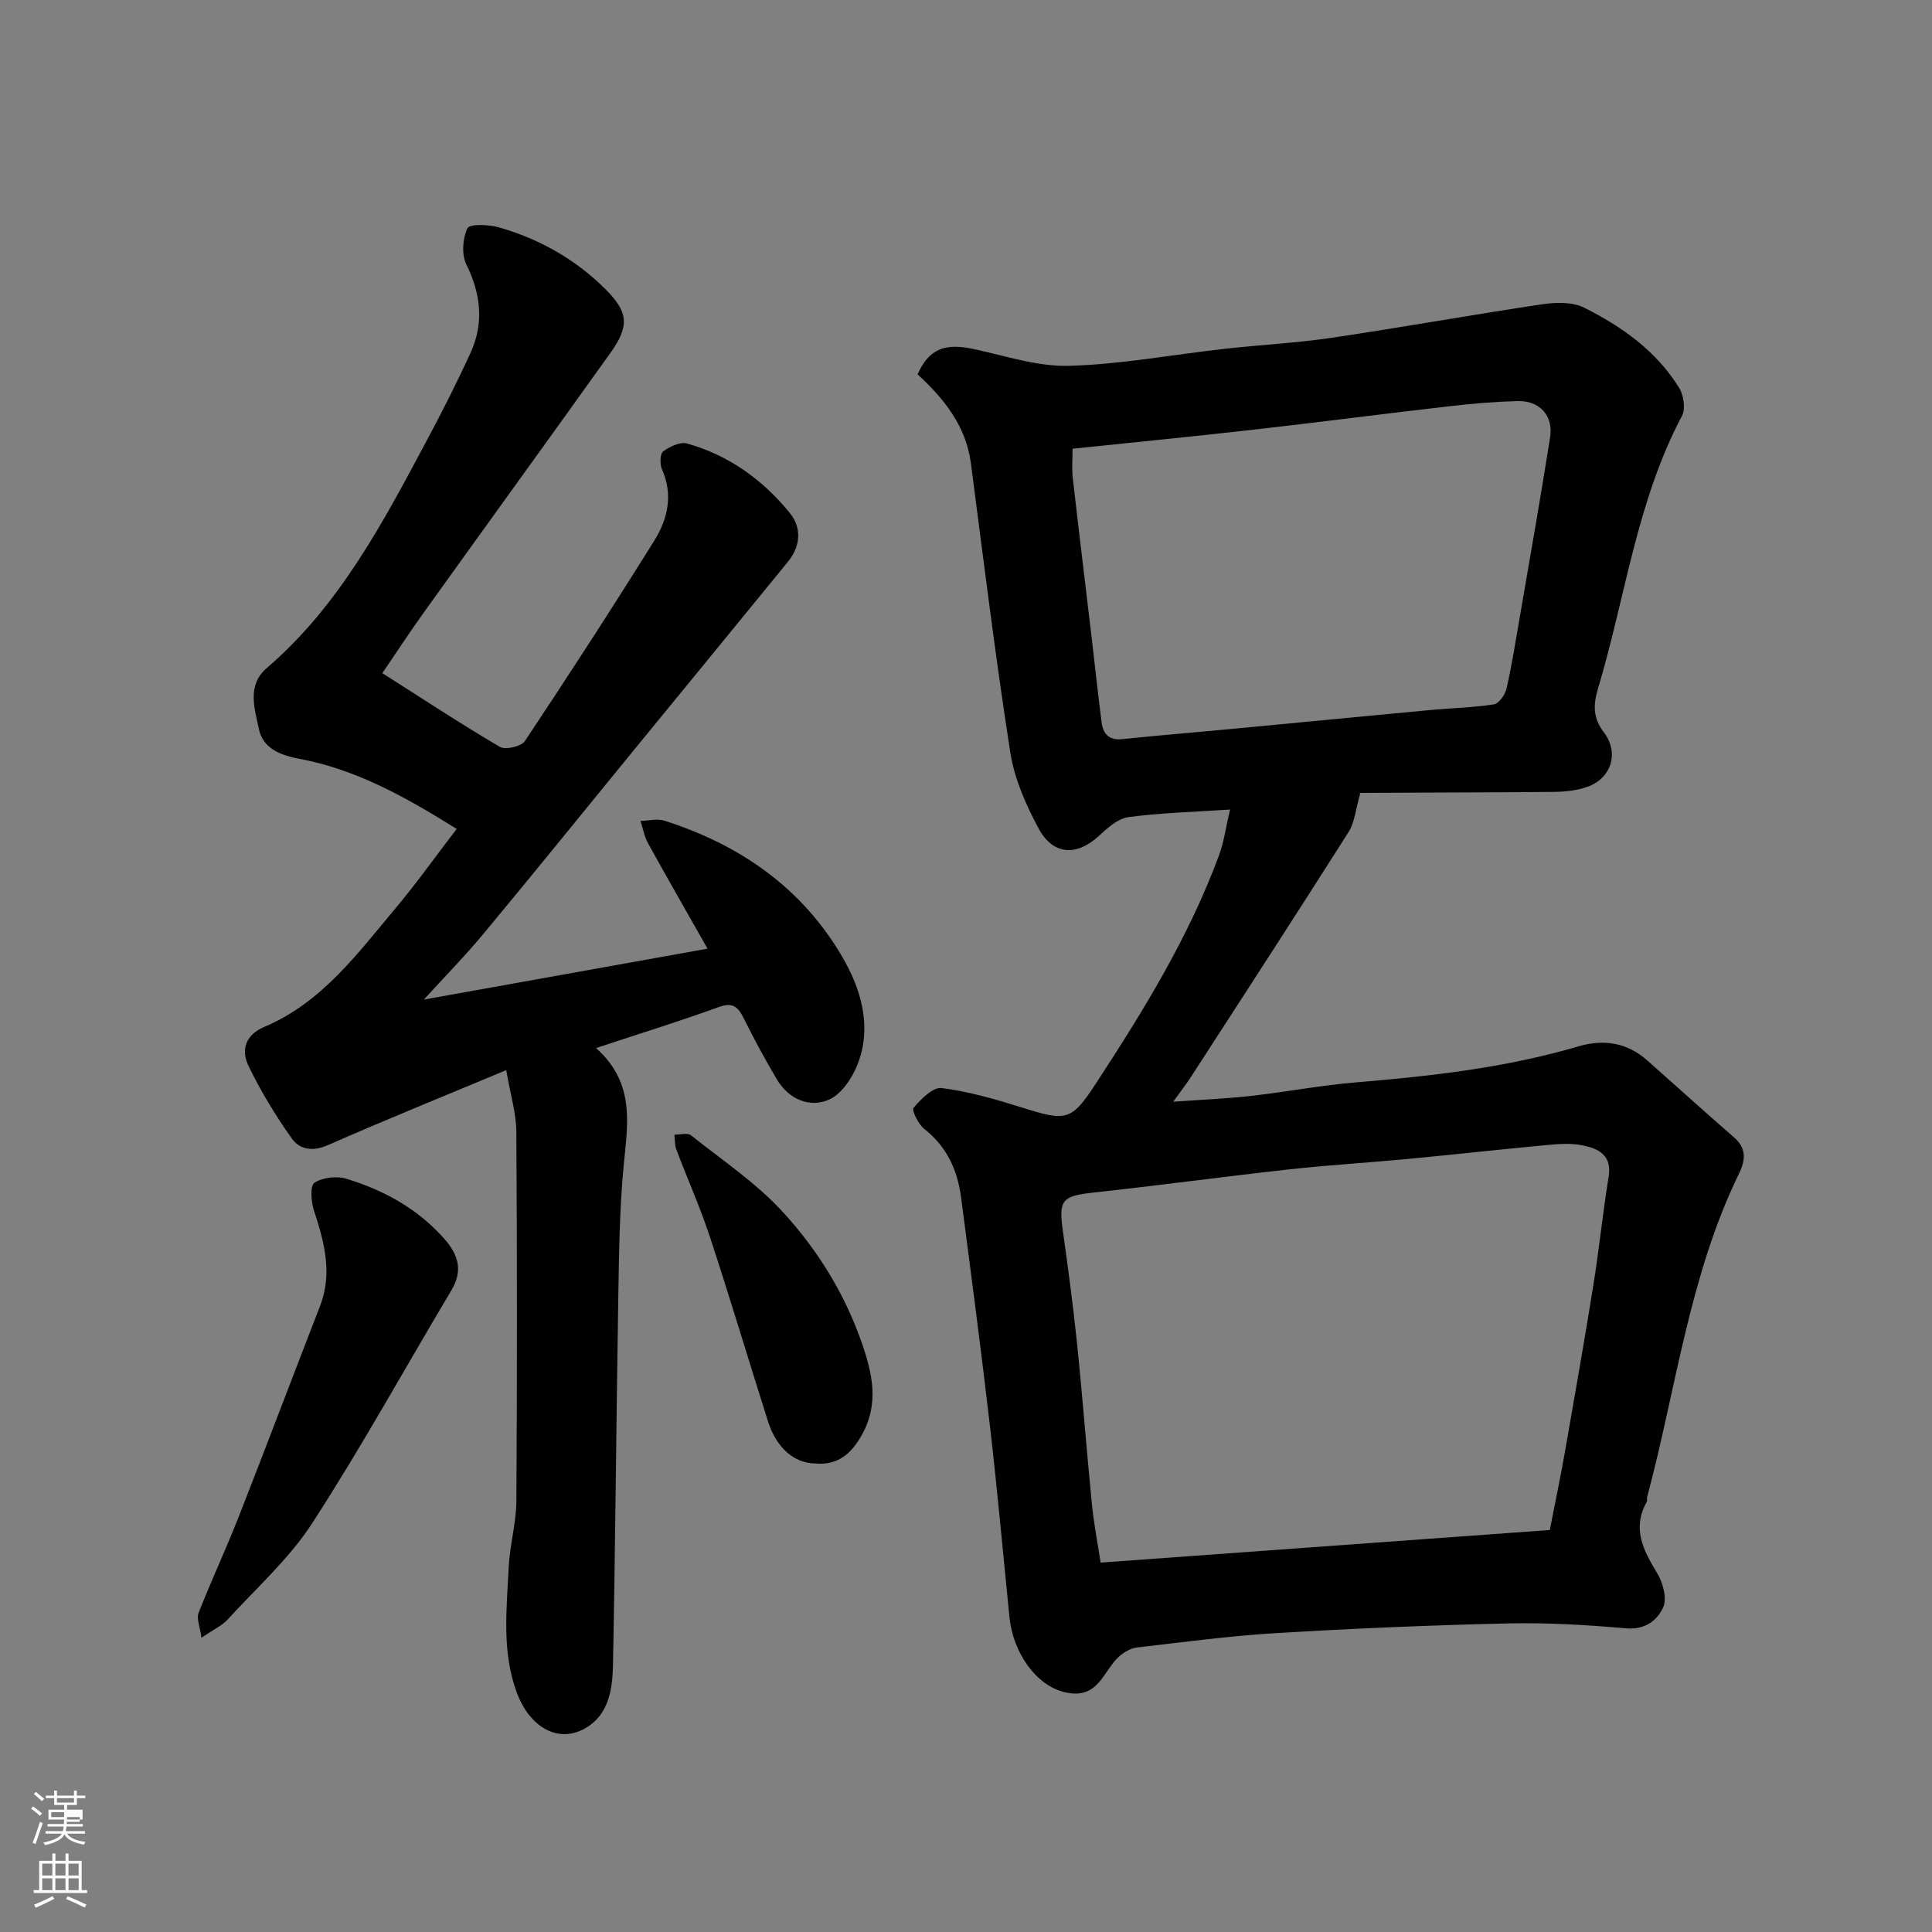 <svg enable-background="new 0 0 400 400" viewBox="0 0 400 400" xmlns="http://www.w3.org/2000/svg"><rect x="0" y="0" width="400" height="400" fill="#808080" stroke="none"/><path d="m6.44 374.46.42-.45c.65.47 1.27.95 1.85 1.44l-.45.49c-.65-.56-1.25-1.06-1.82-1.48m.93 7.33-.63-.26c.55-1.36 1.05-2.8 1.52-4.33.19.1.38.19.59.27-.46 1.29-.95 2.73-1.48 4.32m-.38-10.38.44-.42c.43.34 1.01.82 1.74 1.44l-.49.49c-.53-.51-1.09-1.01-1.69-1.51m2.5.35h1.72v-1.04h.59v1.04h3.52v-1.04h.59v1.04h1.75v.53h-1.75v1.42h-2.03v.97h3.22v2.03h-3.24c0 .35-.01.66-.03.93h3.32v.53h-3.37c-.03.27-.08.58-.15.94h3.96v.53h-3.71c.67.92 1.93 1.48 3.79 1.68-.13.24-.23.44-.29.59-2.13-.38-3.48-1.08-4.04-2.12-.43.97-1.77 1.72-4.03 2.23-.09-.19-.2-.37-.33-.55 2.1-.42 3.37-1.03 3.81-1.83h-3.36v-.53h3.58c.08-.29.13-.61.16-.94h-3.33v-.53h3.39c.02-.27.04-.58.04-.93h-3.23v-2.03h3.25v-.97h-2.07v-1.42h-1.73zm1.12 3.44v1h2.65c.01-.3.02-.44.01-.4v-.25-.35zm1.19-2h3.52v-.91h-3.52zm4.71 3h-2.63v.59c0 .15-.01.28-.01.4h2.64v-1.99z" fill="#fbfcfa"/><path d="m13.56 383.74h.63v1.52h2.72v6.07h1.13v.6h-11.06v-.6h1.13v-6.07h2.73v-1.52h.63v1.52h2.1v-1.52zm-2.69 8.83.38.56c-1.24.63-2.53 1.25-3.85 1.85-.1-.21-.21-.42-.34-.63 1.36-.55 2.63-1.15 3.81-1.78m-2.13-4.27h2.1v-2.45h-2.1zm0 3.04h2.1v-2.46h-2.1zm2.72-3.04h2.1v-2.45h-2.1zm0 3.04h2.1v-2.46h-2.1zm6.07 3.6c-1.41-.71-2.7-1.3-3.86-1.78l.35-.56c1.45.62 2.75 1.19 3.88 1.72zm-1.25-9.09h-2.1v2.45h2.1zm-2.09 5.49h2.1v-2.46h-2.1z" fill="#fbfcfa"/><g fill="#010101"><path d="m254.67 167.61c-7.98.53-14.59.68-21.1 1.58-2.16.3-4.3 2.25-6.05 3.87-4.53 4.2-9.45 4.07-12.46-1.49-2.66-4.91-5.04-10.34-5.89-15.79-3.1-19.88-5.54-39.87-8.15-59.82-1.02-7.81-5.61-13.46-11.05-18.46 2.41-5.32 5.62-6.53 11.74-5.21 6.52 1.41 13.15 3.64 19.67 3.45 10.77-.31 21.49-2.33 32.23-3.53 7.35-.82 14.75-1.19 22.06-2.27 14.53-2.15 29-4.76 43.53-6.93 2.86-.43 6.33-.54 8.78.69 7.82 3.91 14.96 8.98 19.67 16.6.94 1.52 1.36 4.34.59 5.79-9.38 17.69-11.71 37.51-17.35 56.32-1.05 3.5-1.13 6.17 1.18 9.22 3.23 4.27 1.52 9.55-3.47 11.29-2.11.74-4.48 1-6.73 1.03-13.36.13-26.72.12-40.09.21-.4 0-.79.51-.15.07-.97 3.37-1.16 6.03-2.41 8.01-10.74 16.94-21.67 33.76-32.56 50.6-.97 1.5-2.07 2.91-3.76 5.26 5.89-.42 11-.63 16.07-1.2 7.32-.82 14.58-2.22 21.91-2.82 15.51-1.28 30.92-3.03 45.91-7.44 5.27-1.55 10.08-.79 14.27 2.92 5.98 5.29 11.89 10.65 17.92 15.89 2.63 2.28 2.45 4.67 1.07 7.51-10.33 21.19-13.02 44.57-19.03 67-.08.31.07.73-.08.99-3.08 5.49-.73 10.01 2.15 14.74 1.2 1.97 2.09 5.25 1.25 7.1-1.21 2.66-3.72 4.68-7.63 4.34-8.07-.69-16.2-1.2-24.29-1.02-16.04.36-32.09 1.04-48.11 2-9.65.58-19.26 1.86-28.87 2.98-1.32.15-2.74.97-3.76 1.88-3.34 3.02-4.23 8.99-11.17 7.4-6.05-1.38-10.78-8.27-11.51-15.51-1.33-13.23-2.52-26.47-4.05-39.68-1.83-15.78-3.91-31.52-5.97-47.27-.74-5.64-2.94-10.5-7.61-14.17-1.23-.97-2.66-3.87-2.23-4.38 1.54-1.8 4.01-4.32 5.82-4.09 5.6.71 11.13 2.31 16.55 4.01 9.27 2.91 10.27 2.87 15.37-4.93 9.83-15.03 19.23-30.31 25.5-47.25 1-2.69 1.37-5.59 2.29-9.49zm-26.8 155.91c31.39-2.28 61.92-4.49 93-6.75 1.03-5.29 2.16-10.66 3.11-16.06 2.03-11.56 4.06-23.13 5.92-34.72 1.19-7.43 1.94-14.92 3.15-22.35.74-4.53-2.16-5.85-5.44-6.52-2.4-.48-4.99-.27-7.47-.04-9.64.9-19.25 1.97-28.89 2.89-8.02.76-16.07 1.23-24.08 2.11-13.67 1.51-27.3 3.36-40.97 4.85-6.21.68-7.04 1.54-6.18 7.65 1.09 7.78 2.14 15.57 2.95 23.38 1.15 11.11 1.99 22.25 3.09 33.37.39 4.02 1.17 7.99 1.81 12.19zm-5.81-230.62c0 2.59-.16 4.27.03 5.91 1.26 11.05 2.61 22.1 3.92 33.15.69 5.85 1.31 11.72 2.06 17.56.31 2.4 1.49 3.8 4.27 3.51 7.51-.78 15.03-1.39 22.55-2.1 13.72-1.3 27.43-2.64 41.15-3.92 4.42-.41 8.88-.5 13.25-1.18 1.05-.16 2.34-2 2.62-3.27 1.12-4.92 1.9-9.91 2.76-14.89 2.12-12.37 4.31-24.72 6.26-37.11.72-4.53-2.19-7.66-6.77-7.52-4.6.14-9.2.5-13.77 1.03-13.65 1.57-27.29 3.35-40.94 4.9-12.34 1.4-24.7 2.61-37.39 3.93z"/><path d="m87.76 206.95c19.92-3.58 38.79-6.96 58.73-10.54-4.4-7.75-8.41-14.73-12.3-21.78-.78-1.41-1.07-3.1-1.59-4.66 1.65-.04 3.45-.54 4.94-.06 15.63 4.97 28.48 13.88 36.83 28.17 3.79 6.49 6.07 13.94 3.47 21.51-1.07 3.11-3.42 6.85-6.18 8.07-4.04 1.79-8.38-.07-10.85-4.24-2.41-4.08-4.68-8.25-6.78-12.5-1.18-2.39-2.24-3.5-5.21-2.42-8.09 2.93-16.32 5.48-25.42 8.49 8.29 7.37 6.5 16 5.69 24.69-.81 8.72-.92 17.52-1.07 26.29-.42 25.6-.61 51.2-1.11 76.8-.1 4.86-.83 10.11-5.53 12.93-5.61 3.37-11.65.11-14.39-7.28-3.14-8.48-2.08-17.27-1.67-25.97.22-4.57 1.56-9.1 1.59-13.65.16-25.5.16-51-.01-76.5-.02-3.78-1.2-7.55-2.09-12.74-13.04 5.45-25.07 10.31-36.95 15.54-3.19 1.4-5.85.88-7.48-1.43-3.36-4.75-6.42-9.77-8.94-15.01-1.54-3.2-.71-6.37 3.27-8.05 11.91-5.02 19.29-15.17 27.22-24.61 4.29-5.11 8.17-10.58 12.62-16.38-10.46-6.53-20.77-12.33-32.63-14.53-4.1-.76-7.52-2.24-8.34-6.22-.85-4.15-2.5-9 1.61-12.52 15.14-12.99 24.15-30.26 33.31-47.42 3.14-5.89 6.17-11.85 8.94-17.93 2.79-6.14 2.12-12.14-.88-18.24-1.02-2.07-.79-5.41.23-7.51.45-.93 4.43-.78 6.54-.17 8.29 2.38 15.68 6.53 21.86 12.63 4.89 4.82 5.23 7.69 1.23 13.3-12.82 17.94-25.76 35.79-38.61 53.71-3.01 4.19-5.84 8.52-8.65 12.65 8.29 5.27 16.19 10.48 24.33 15.26 1.16.68 4.44-.08 5.19-1.21 9.12-13.71 18.08-27.53 26.79-41.5 2.78-4.46 3.94-9.48 1.58-14.77-.47-1.05-.41-3.2.25-3.69 1.36-1 3.52-2.04 4.95-1.64 8.63 2.43 15.7 7.52 21.29 14.41 2.48 3.05 2.22 6.85-.38 10.04-10.57 12.98-21.2 25.91-31.79 38.86-10.38 12.7-20.69 25.46-31.17 38.08-3.78 4.56-7.94 8.8-12.44 13.74z"/><path d="m41.71 339.08c-.31-2.32-1.06-3.98-.59-5.16 2.61-6.66 5.65-13.15 8.27-19.81 5.7-14.52 11.2-29.12 16.85-43.65 2.67-6.87.89-13.33-1.26-19.9-.59-1.79-.79-5.1.13-5.69 1.72-1.1 4.6-1.44 6.62-.82 7.77 2.37 14.77 6.22 20.26 12.43 2.87 3.24 3.92 6.54 1.5 10.61-9.6 16.09-18.65 32.52-28.82 48.23-4.78 7.39-11.6 13.47-17.6 20.05-1.07 1.16-2.64 1.86-5.36 3.71z"/><path d="m168.86 303c-4.39-.02-8.1-3.19-9.86-8.73-4.03-12.69-7.83-25.45-11.99-38.1-2.03-6.16-4.69-12.11-6.99-18.19-.35-.94-.27-2.04-.39-3.06 1.16.02 2.69-.44 3.41.12 6.52 5.18 13.58 9.91 19.14 16 7.02 7.68 12.58 16.59 16.11 26.61 2.34 6.62 3.85 13.01.02 19.66-2.16 3.78-4.92 6.07-9.45 5.69z"/></g></svg>